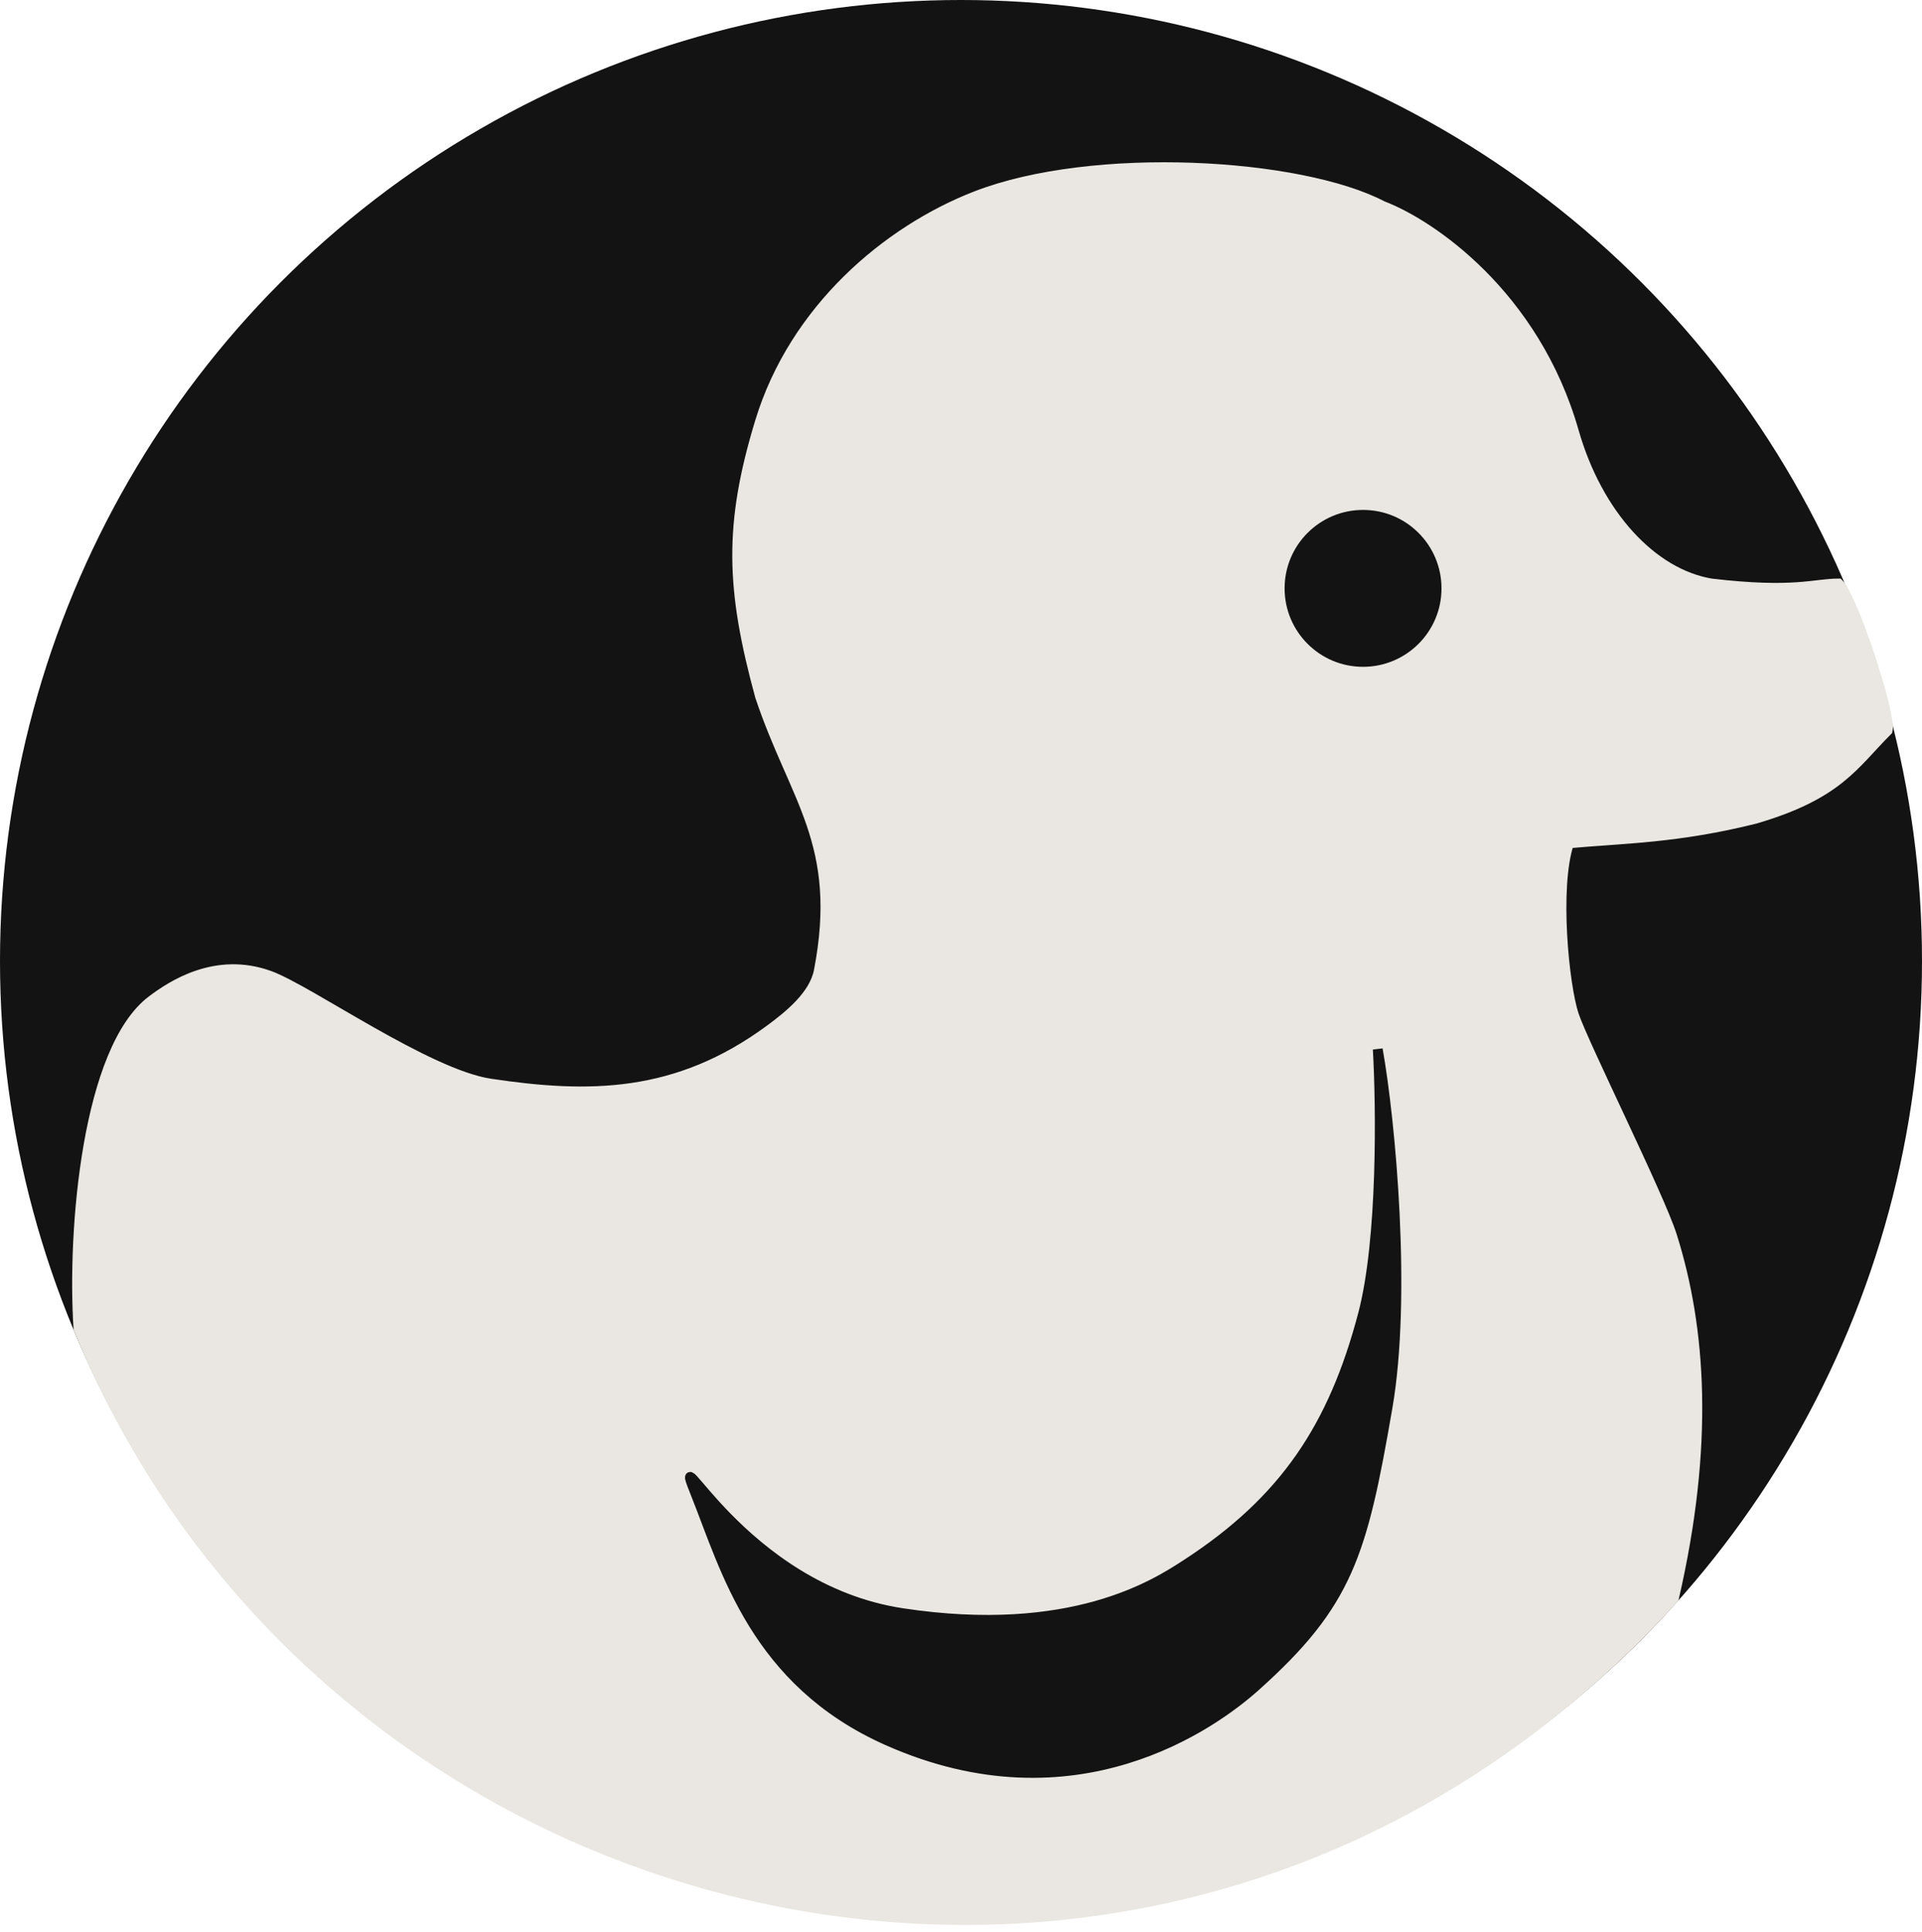 <svg width="196" height="197" viewBox="0 0 196 197" fill="none" xmlns="http://www.w3.org/2000/svg">
<circle cx="98" cy="98" r="98" fill="#131313"/>
<path d="M15.5 102C8.904 106.948 7.334 125.333 8 135.5C34 199 120 219 170.7 163C174.3 147.4 173.5 135.5 170.5 126C169.237 122 161.5 106.5 160.5 103.5C159.5 100.5 158.5 90.5 160 86C165.5 85.5 171 85.5 179 83.5C187.5 81 189 78 192.5 74.5C192.9 72.9 189 61 187.5 59.5C185 59.5 183 60.5 174.5 59.5C168.5 58.5 162.929 52.5 160.5 44C156.5 30 145.833 22.833 141 21C132.6 16.6 111.5 15.333 99.5 20C90.5 23.5 81 31.5 77.5 43C74.304 53.5 74.5 60 77.5 71C81 81.5 86 86 83.5 99C83.019 101.5 80.452 103.562 78.5 105C69 112 60 112 50 110.5C43.564 109.535 31.5 100.954 27.501 99.5C22.001 97.5 17.5 100.5 15.5 102Z" fill="#EAE7E2" stroke="#EAE7E2" stroke-miterlimit="4.134"/>
<circle cx="139" cy="60" r="8" fill="#131313"/>
<path d="M141.5 143.5C143.446 132.212 141.833 114.5 140.5 107C140.833 112.833 141 126.4 139 134C135.973 145.5 131 153 121 159.5L120.953 159.531C117.836 161.557 109.281 167.118 92 164.5C75.5 162 68 145 71 152.5C74 160 77 171.5 90.5 177.5C109.679 186.024 123.784 175.772 128 172C137.5 163.5 138.913 158.5 141.5 143.5Z" fill="#131313" stroke="#131313"/>
</svg>
